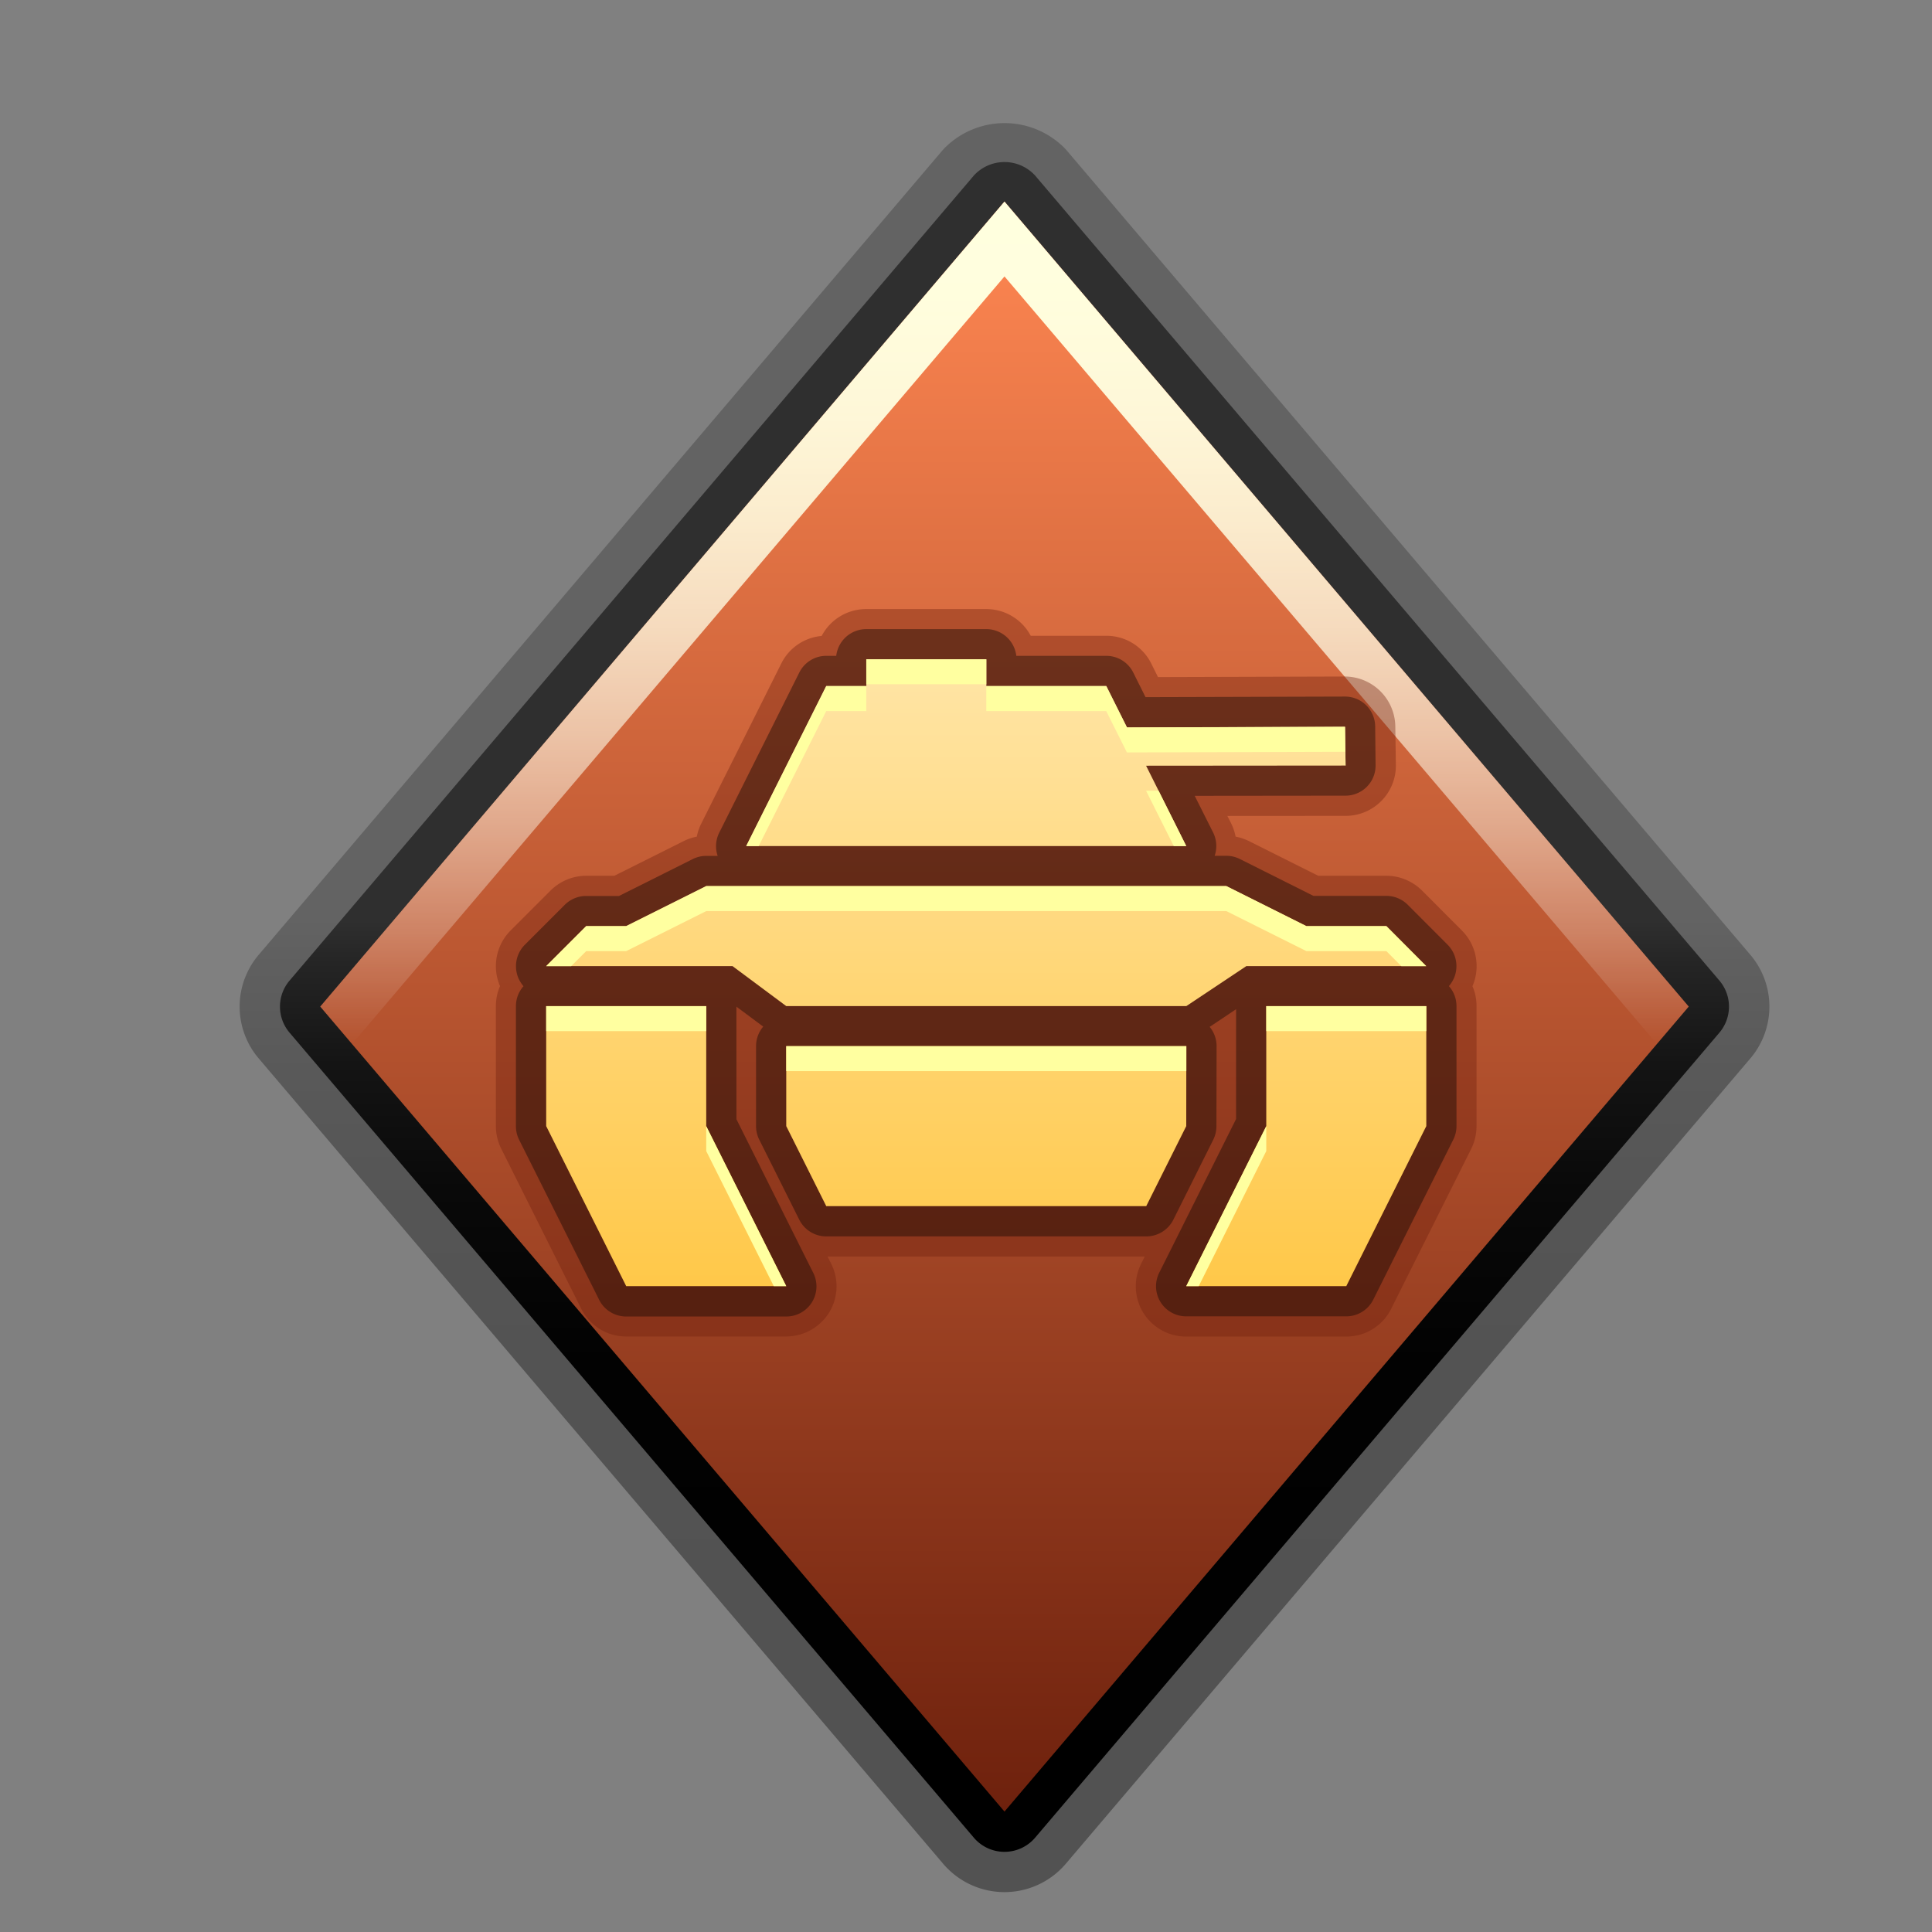 <svg xmlns="http://www.w3.org/2000/svg" xmlns:xlink="http://www.w3.org/1999/xlink" width="24" height="24" viewBox="0 0 24 24">
  <rect x="0" y="0" width="24" height="24" fill="#808080" stroke="none"/>
  <defs>
    <style>
      .cls-1 {
        opacity: 0.36;
        fill: url(#linear-gradient);
      }

      .cls-2 {
        fill: url(#linear-gradient-2);
      }

      .cls-3, .cls-4, .cls-7 {
        fill-rule: evenodd;
      }

      .cls-3 {
        fill: url(#linear-gradient-3);
      }

      .cls-4 {
        fill: url(#linear-gradient-4);
      }

      .cls-5 {
        fill: #6e210d;
        opacity: 0.39;
      }

      .cls-6 {
        opacity: 0.38;
      }

      .cls-7 {
        fill: url(#linear-gradient-5);
      }

      .cls-8 {
        fill: #ffffa0;
      }
    </style>
    <linearGradient id="linear-gradient" x1="12.479" y1="23.504" x2="12.479" y2="1.529" gradientUnits="userSpaceOnUse">
      <stop offset="0"/>
      <stop offset="0.288" stop-color="#020202"/>
      <stop offset="0.392" stop-color="#090909"/>
      <stop offset="0.466" stop-color="#141414"/>
      <stop offset="0.526" stop-color="#252525"/>
      <stop offset="0.551" stop-color="#2f2f2f"/>
      <stop offset="1" stop-color="#2f2f2f"/>
    </linearGradient>
    <linearGradient id="linear-gradient-2" x1="12.479" y1="23.004" x2="12.479" y2="2.013" xlink:href="#linear-gradient"/>
    <linearGradient id="linear-gradient-3" x1="12.478" y1="22.504" x2="12.478" y2="2.504" gradientUnits="userSpaceOnUse">
      <stop offset="0" stop-color="#6e210d"/>
      <stop offset="1" stop-color="#ff8752"/>
    </linearGradient>
    <linearGradient id="linear-gradient-4" x1="12.478" y1="12.969" x2="12.478" y2="2.504" gradientUnits="userSpaceOnUse">
      <stop offset="0" stop-color="#fff" stop-opacity="0"/>
      <stop offset="0.005" stop-color="#fff" stop-opacity="0.011"/>
      <stop offset="0.126" stop-color="#fffff7" stop-opacity="0.24"/>
      <stop offset="0.249" stop-color="#fffff1" stop-opacity="0.442"/>
      <stop offset="0.372" stop-color="#ffffeb" stop-opacity="0.614"/>
      <stop offset="0.496" stop-color="#ffffe7" stop-opacity="0.753"/>
      <stop offset="0.62" stop-color="#ffffe3" stop-opacity="0.861"/>
      <stop offset="0.745" stop-color="#ffffe1" stop-opacity="0.939"/>
      <stop offset="0.871" stop-color="#ffffdf" stop-opacity="0.985"/>
      <stop offset="1" stop-color="#ffffdf"/>
    </linearGradient>
    <linearGradient id="linear-gradient-5" x1="12.251" y1="8.19" x2="12.251" y2="15.977" gradientUnits="userSpaceOnUse">
      <stop offset="0" stop-color="#ffe5a6"/>
      <stop offset="1" stop-color="#ffc849"/>
    </linearGradient>
  </defs>
  <g id="Layer_1" data-name="Layer 1">
    <path class="cls-1" d="M21.74,11.857l-8.499-10a1.05,1.05,0,0,0-1.524-0l-8.499,9.999a.993.993,0,0,0-.001,1.296l8.499,10a1.0 1,0,0,0,1.524 0l8.499-9.999A.993.993,0,0,0,21.74,11.857Z"/>
    <path class="cls-2" d="M21.359,12.181l-8.5-10a.516.516,0,0,0-.762,0l-8.5,10a.499.499,0,0,0,0,.647l8.5,10a.5.5,0,0,0,.762,0l8.5-10A.499.499,0,0,0,21.359,12.181Z"/>
  </g>
  <g id="Layer_5" data-name="Layer 5">
    <path class="cls-3" d="M12.478,22.504l-8.5-10,8.5-10,8.5,10Z"/>
    <polygon class="cls-4" points="4.103 12.651 4.373 12.969 12.478 3.434 20.583 12.969 20.854 12.651 20.854 12.651 20.978 12.504 12.478 2.504 3.978 12.504 4.103 12.651 4.103 12.651"/>
  </g>
  <g id="Layer_3" data-name="Layer 3">
    <path class="cls-5" d="M18.291,12.25l.005-.01a.627.627,0,0,0-.136-.681l-.496-.497a.63.63,0,0,0-.442-.183H16.375l-.861-.431a.625.625,0,0,0-.165-.055.635.635,0,0,0-.054-.162l-.048-.095,1.468-.001a.624.624,0,0,0,.625-.634L17.333,9.02a.629.629,0,0,0-.627-.616l-2.321.007-.083-.167a.621.621,0,0,0-.56-.346h-.938a.625.625,0,0,0-.553-.332H10.761a.624.624,0,0,0-.554.334.621.621,0,0,0-.502.343l-.993,1.987a.608.608,0,0,0-.056.163.623.623,0,0,0-.162.055l-.862.431H7.282a.63.63,0,0,0-.442.183l-.498.498a.627.627,0,0,0-.134.682l.004.007a.616.616,0,0,0-.052.249v1.491a.631.631,0,0,0,.066.28l.994,1.988a.621.621,0,0,0,.559.345H9.767a.63.63,0,0,0,.532-.296.623.623,0,0,0,.026-.608l-.045-.089h3.941l-.045.089a.624.624,0,0,0,.559.905h1.988a.621.621,0,0,0,.559-.345l.994-1.987a.638.638,0,0,0,.066-.281V12.499A.616.616,0,0,0,18.291,12.25Z"/>
    <path class="cls-6" d="M17.999,12.25a.405.405,0,0,0,.065-.105.377.377,0,0,0-.081-.409l-.496-.497a.376.376,0,0,0-.266-.11h-.905l-.914-.458a.376.376,0,0,0-.168-.04h-.145a.377.377,0,0,0-.019-.289l-.229-.456,1.872-.002a.374.374,0,0,0,.375-.38L17.083,9.023a.375.375,0,0,0-.375-.37h-.001l-2.477.007L14.078,8.355a.375.375,0,0,0-.336-.208H12.625a.376.376,0,0,0-.373-.332H10.761a.376.376,0,0,0-.373.332h-.124a.374.374,0,0,0-.335.208l-.994,1.988a.373.373,0,0,0-.02.289h-.142a.379.379,0,0,0-.168.04l-.915.458h-.408a.376.376,0,0,0-.266.11l-.497.497a.377.377,0,0,0-.081.409.405.405,0,0,0,.065.105.374.374,0,0,0-.094.249v1.491a.373.373,0,0,0,.04.168l.994,1.988a.375.375,0,0,0,.335.207H9.767a.374.374,0,0,0,.335-.543l-.954-1.908V12.505l.333.248a.373.373,0,0,0-.089.243v.994a.373.373,0,0,0,.04.168l.497.994a.375.375,0,0,0,.335.207h3.976a.376.376,0,0,0,.336-.208l.496-.994a.379.379,0,0,0,.039-.167l.002-.994a.377.377,0,0,0-.086-.24l.328-.219v1.364l-.954,1.908a.374.374,0,0,0,.335.543h1.988a.375.375,0,0,0,.335-.207l.994-1.988a.373.373,0,0,0,.04-.168V12.499A.374.374,0,0,0,17.999,12.25Z"/>
    <path class="cls-7" d="M16.724,15.977H14.736l.994-1.988v-1.491h1.988v1.491Zm-1.987-3.479H9.767l-.668-.497H6.785l.497-.497h.497l.994-.497h6.461l.994.497h.994l.495.497H15.483Zm-.001-1.988H9.27l.994-1.988.498,0v-.332h1.491v.332l1.49,0,.257.514,2.709-.008.006.482-2.478.002Zm-5.963,3.479.994,1.988H7.779l-.994-1.988v-1.491H8.773Zm5.964-.994-.001.994-.497.994H10.264l-.497-.994 0-.994Z"/>
    <g>
      <rect class="cls-8" x="10.761" y="8.19" width="1.491" height="0.31"/>
      <polygon class="cls-8" points="10.264 8.833 10.761 8.833 10.761 8.523 10.264 8.523 9.27 10.51 9.425 10.51 10.264 8.833"/>
      <polygon class="cls-8" points="12.252 8.833 13.742 8.833 13.999 9.347 16.708 9.339 16.711 9.51 16.715 9.51 16.708 9.029 13.999 9.037 13.742 8.523 12.252 8.523 12.252 8.833"/>
      <polygon class="cls-8" points="7.282 11.815 7.779 11.815 8.773 11.318 15.234 11.318 16.228 11.815 17.222 11.815 17.408 12.002 17.717 12.002 17.222 11.505 16.228 11.505 15.234 11.008 8.773 11.008 7.779 11.505 7.282 11.505 6.785 12.002 7.095 12.002 7.282 11.815"/>
      <polygon class="cls-8" points="14.581 10.51 14.736 10.51 14.392 9.822 14.237 9.823 14.581 10.51"/>
      <rect class="cls-8" x="15.73" y="12.499" width="1.988" height="0.31"/>
      <polygon class="cls-8" points="8.773 14.299 9.612 15.977 9.767 15.977 8.773 13.99 8.773 14.299"/>
      <polygon class="cls-8" points="14.891 15.977 15.73 14.299 15.73 13.99 14.736 15.977 14.891 15.977"/>
      <rect class="cls-8" x="6.785" y="12.499" width="1.988" height="0.31"/>
      <polygon class="cls-8" points="14.737 13.306 14.737 12.996 9.767 12.996 9.767 13.99 9.767 13.99 9.767 13.306 14.737 13.306"/>
    </g>
  </g>
</svg>
